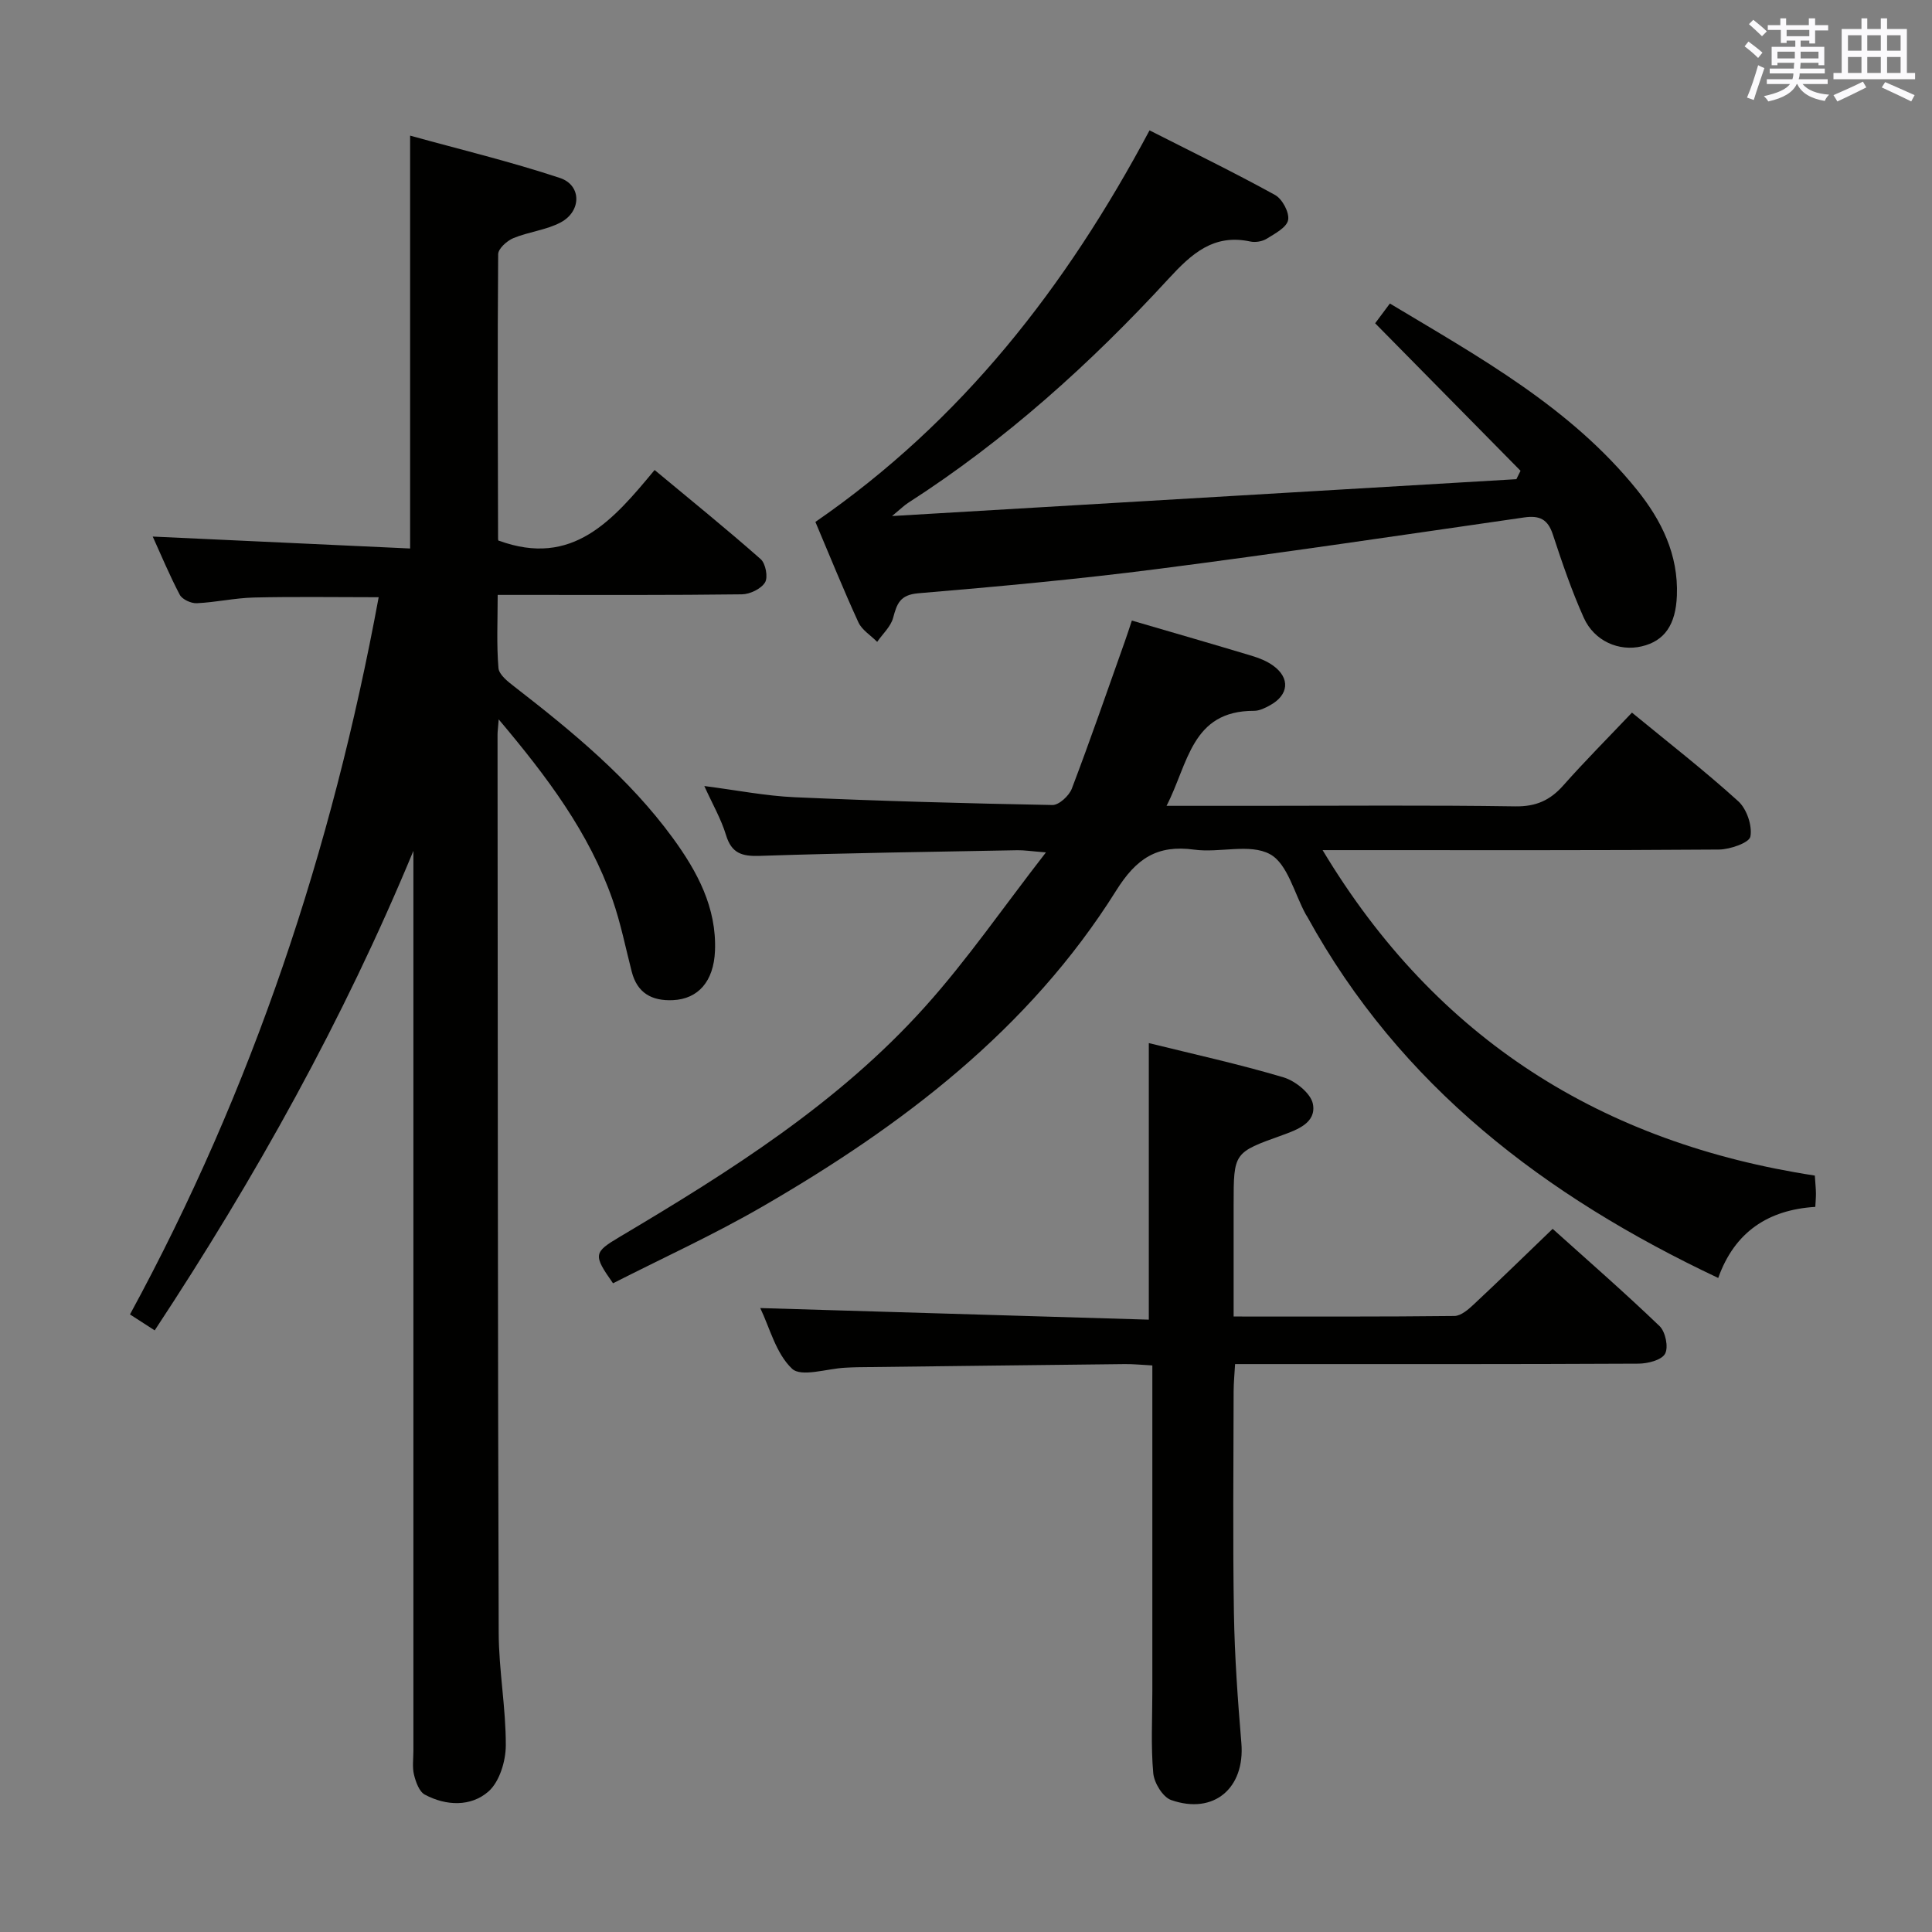 <svg enable-background="new 0 0 400 400" viewBox="0 0 400 400" xmlns="http://www.w3.org/2000/svg"><rect x="0" y="0" width="400" height="400" fill="#808080" stroke="none"/><g fill="#010100"><path d="m103.25 148.94c-.14 1.87-.24 2.51-.24 3.16.05 61.98.04 123.95.24 185.93.02 7.79 1.5 15.57 1.47 23.35-.01 3.26-1.31 7.53-3.6 9.54-3.63 3.17-8.75 3-13.16.64-1.17-.62-1.87-2.61-2.24-4.1-.39-1.57-.13-3.31-.13-4.98 0-60.31 0-120.62 0-180.93 0-1.8 0-3.59 0-5.39-14.46 34.91-32.66 67.57-53.56 99.28-1.82-1.17-3.28-2.12-5.12-3.3 25.42-46.73 41.85-96.25 51.49-148.49-8.97 0-17.39-.14-25.8.06-3.96.09-7.9 1-11.87 1.18-1.18.05-3-.79-3.51-1.75-2.14-4.06-3.9-8.31-5.6-12.05 17.9.83 35.58 1.65 53.29 2.47 0-28.77 0-56.48 0-85.48 10.25 2.84 20.78 5.37 31.03 8.77 4.5 1.5 4.47 6.9.14 9.2-3 1.59-6.64 1.94-9.81 3.26-1.32.55-3.12 2.17-3.13 3.32-.16 19.66-.07 39.31-.02 58.97 0 .29.25.57.14.33 15.29 5.61 23.65-4.22 32.27-14.62 7.59 6.31 14.91 12.23 21.96 18.45 1.03.91 1.56 3.76.9 4.83-.82 1.33-3.12 2.44-4.79 2.46-14.83.19-29.65.12-44.48.12-1.8 0-3.61 0-6.08 0 0 5.3-.25 10.24.16 15.14.12 1.4 2 2.85 3.36 3.9 11.99 9.3 23.69 18.91 32.73 31.28 5.07 6.95 9.1 14.4 8.74 23.38-.26 6.34-3.5 9.96-8.7 10.2-4.37.2-7.4-1.46-8.54-5.91-1.28-4.97-2.28-10.05-3.97-14.89-4.85-13.87-13.5-25.39-23.57-37.33z"/><path d="m234.34 128.48c8.87 2.59 16.83 4.89 24.77 7.28 1.56.47 3.17 1.1 4.48 2.05 3.58 2.59 3.25 6.09-.68 8.23-1 .55-2.17 1.13-3.27 1.13-12.99-.04-13.6 10.93-18.12 19.67h18.74c17.83 0 35.66-.16 53.48.11 4.27.06 7.19-1.25 9.92-4.33 4.5-5.08 9.3-9.89 14.22-15.08 7.54 6.2 15.02 12.01 22.01 18.35 1.75 1.59 2.93 5.06 2.51 7.31-.24 1.29-4.22 2.67-6.52 2.69-25.33.19-50.65.12-75.98.12-1.77 0-3.54 0-6.07 0 23.57 39.27 58.03 60.66 101.91 67.38.11 1.7.22 2.69.23 3.68.01.81-.07 1.62-.13 2.8-9.75.6-16.71 5.19-20.1 14.72-35.89-16.95-65.85-39.76-85.09-74.8-.08-.15-.18-.28-.27-.42-2.4-4.34-3.79-10.55-7.46-12.53-4.16-2.25-10.43-.22-15.66-.93-7.69-1.05-11.99 1.81-16.17 8.48-18.06 28.82-44.41 48.75-73.36 65.49-10.02 5.79-20.59 10.61-30.81 15.81-4.15-5.89-4.04-6.39 1.37-9.6 22.81-13.55 45.27-27.68 63.17-47.59 8.74-9.71 16.19-20.57 25.09-32.02-3.15-.25-4.52-.47-5.88-.45-17.81.33-35.61.58-53.41 1.17-3.69.12-5.81-.55-6.95-4.32-1-3.29-2.77-6.35-4.49-10.14 6.65.85 12.67 2.05 18.74 2.32 17.77.79 35.55 1.28 53.34 1.61 1.35.02 3.44-1.91 4.01-3.39 3.83-10.07 7.35-20.27 10.96-30.43.49-1.36.92-2.73 1.47-4.37z"/><path d="m168.82 108.06c30.37-20.95 51.91-48.69 69.18-81.07 8.72 4.43 17.48 8.69 25.99 13.38 1.5.83 3 3.64 2.7 5.19-.3 1.54-2.75 2.82-4.46 3.88-.91.56-2.32.79-3.38.56-7.59-1.63-12.14 2.53-16.88 7.68-16.16 17.57-33.82 33.49-53.98 46.45-.79.51-1.46 1.19-3.3 2.71 44-2.6 86.63-5.11 129.26-7.63.29-.58.57-1.16.86-1.74-9.94-10.09-19.89-20.18-30.1-30.54.83-1.12 1.79-2.4 3.05-4.09 18.53 11.13 37.39 21.49 51.16 38.58 5.07 6.3 8.6 13.42 8.26 21.92-.24 5.96-2.51 9.36-7.28 10.48-4.69 1.11-9.82-1.07-12-5.93-2.51-5.59-4.49-11.43-6.41-17.26-1.04-3.15-2.76-3.95-5.92-3.5-25.29 3.65-50.56 7.41-75.9 10.67-16.46 2.12-33 3.64-49.54 5.03-3.81.32-4.43 2.16-5.22 5.09-.49 1.82-2.16 3.32-3.3 4.97-1.32-1.34-3.15-2.44-3.89-4.05-3.1-6.75-5.89-13.67-8.9-20.78z"/><path d="m255.41 272.57c15.78 0 30.75.06 45.71-.11 1.37-.02 2.9-1.36 4.04-2.43 5.34-4.99 10.57-10.1 16.3-15.61 7.24 6.51 14.86 13.15 22.14 20.14 1.22 1.17 1.88 4.39 1.13 5.73-.74 1.32-3.59 2.03-5.52 2.04-25.66.13-51.31.09-76.97.09-1.98 0-3.96 0-6.53 0-.12 2.09-.29 3.84-.3 5.59-.02 15.33-.19 30.66.06 45.98.15 8.96.79 17.92 1.54 26.86.79 9.32-5.66 14.93-14.53 11.83-1.73-.6-3.53-3.55-3.71-5.56-.51-5.62-.19-11.31-.19-16.98 0-20.49 0-40.99 0-61.48 0-1.81 0-3.61 0-5.96-2.15-.11-3.91-.3-5.67-.28-18.48.2-36.95.43-55.43.65-.83.01-1.66.06-2.5.1-3.78.19-9.08 2.01-10.99.21-3.35-3.15-4.63-8.51-6.59-12.56 27.03.81 53.71 1.6 80.45 2.4 0-19.66 0-38.18 0-57.26 9.09 2.25 18.58 4.33 27.87 7.09 2.46.73 5.67 3.3 6.1 5.5.76 3.89-3.19 5.34-6.35 6.48-10.04 3.6-10.06 3.57-10.06 14.35z"/></g><path d="m361.2 9.6.8-1c.9.7 1.9 1.4 2.9 2.3l-.9 1.1c-1-1-2-1.8-2.8-2.4zm.5 10.6c.9-2.1 1.6-4.3 2.3-6.7.4.2.8.4 1.3.6-.7 2.1-1.5 4.3-2.2 6.6zm.4-15.2.9-.9c1 .8 2 1.6 2.8 2.4l-1 1c-.9-.9-1.8-1.7-2.7-2.5zm12.5-1.2h1.2v1.4h2.7v1.1h-2.7v2.7h-1.2v-.6h-1.8v1.3h4.9v3.8h-1.2v-.5h-3.7c0 .4-.1.9-.1 1.2h5.1v1h-5.2c0 .5-.1.9-.2 1.2h6v1h-5.2c1.1 1.3 2.9 2 5.5 2.2-.4.4-.7.8-.9 1.3-2.9-.5-4.8-1.6-5.7-3.5h-.1c-.8 1.7-2.7 2.9-5.9 3.6-.2-.4-.6-.8-.9-1.1 2.8-.6 4.6-1.4 5.4-2.5h-4.8v-1h5.3c.1-.3.2-.7.2-1.2h-4.9v-1h5c0-.4 0-.8.1-1.2h-3.5v.5h-1.2v-3.8h4.9v-1.3h-1.8v.5h-1.2v-2.7h-2.7v-1h2.6v-1.4h1.2v1.4h4.7v-1.4zm-6.6 8.3h3.6c0-.4 0-.9 0-1.4h-3.6zm1.9-4.6h4.7v-1.3h-4.7zm6.6 3.2h-3.7v1.4h3.7z" fill="#fbfafc"/><path d="m385.3 3.8h1.3v2.2h2.8v-2.2h1.3v2.2h4.1v9.1h1.7v1.3h-16.9v-1.3h1.7v-9.1h4.1v-2.2zm.4 13.1.7 1.2c-1.8.9-3.8 1.9-6 2.9-.2-.4-.5-.8-.8-1.3 2.3-1 4.3-1.9 6.1-2.8zm-3.1-6.4h2.8v-3.2h-2.8zm0 4.6h2.8v-3.3h-2.8zm4-4.6h2.8v-3.2h-2.8zm0 4.6h2.8v-3.3h-2.8zm3.7 1.9c2.1.9 4.1 1.8 6.1 2.7l-.7 1.3c-2.2-1.1-4.2-2-6.1-2.9zm3.2-9.7h-2.8v3.2h2.8zm-2.8 7.8h2.8v-3.3h-2.8z" fill="#fbfafc"/></svg>